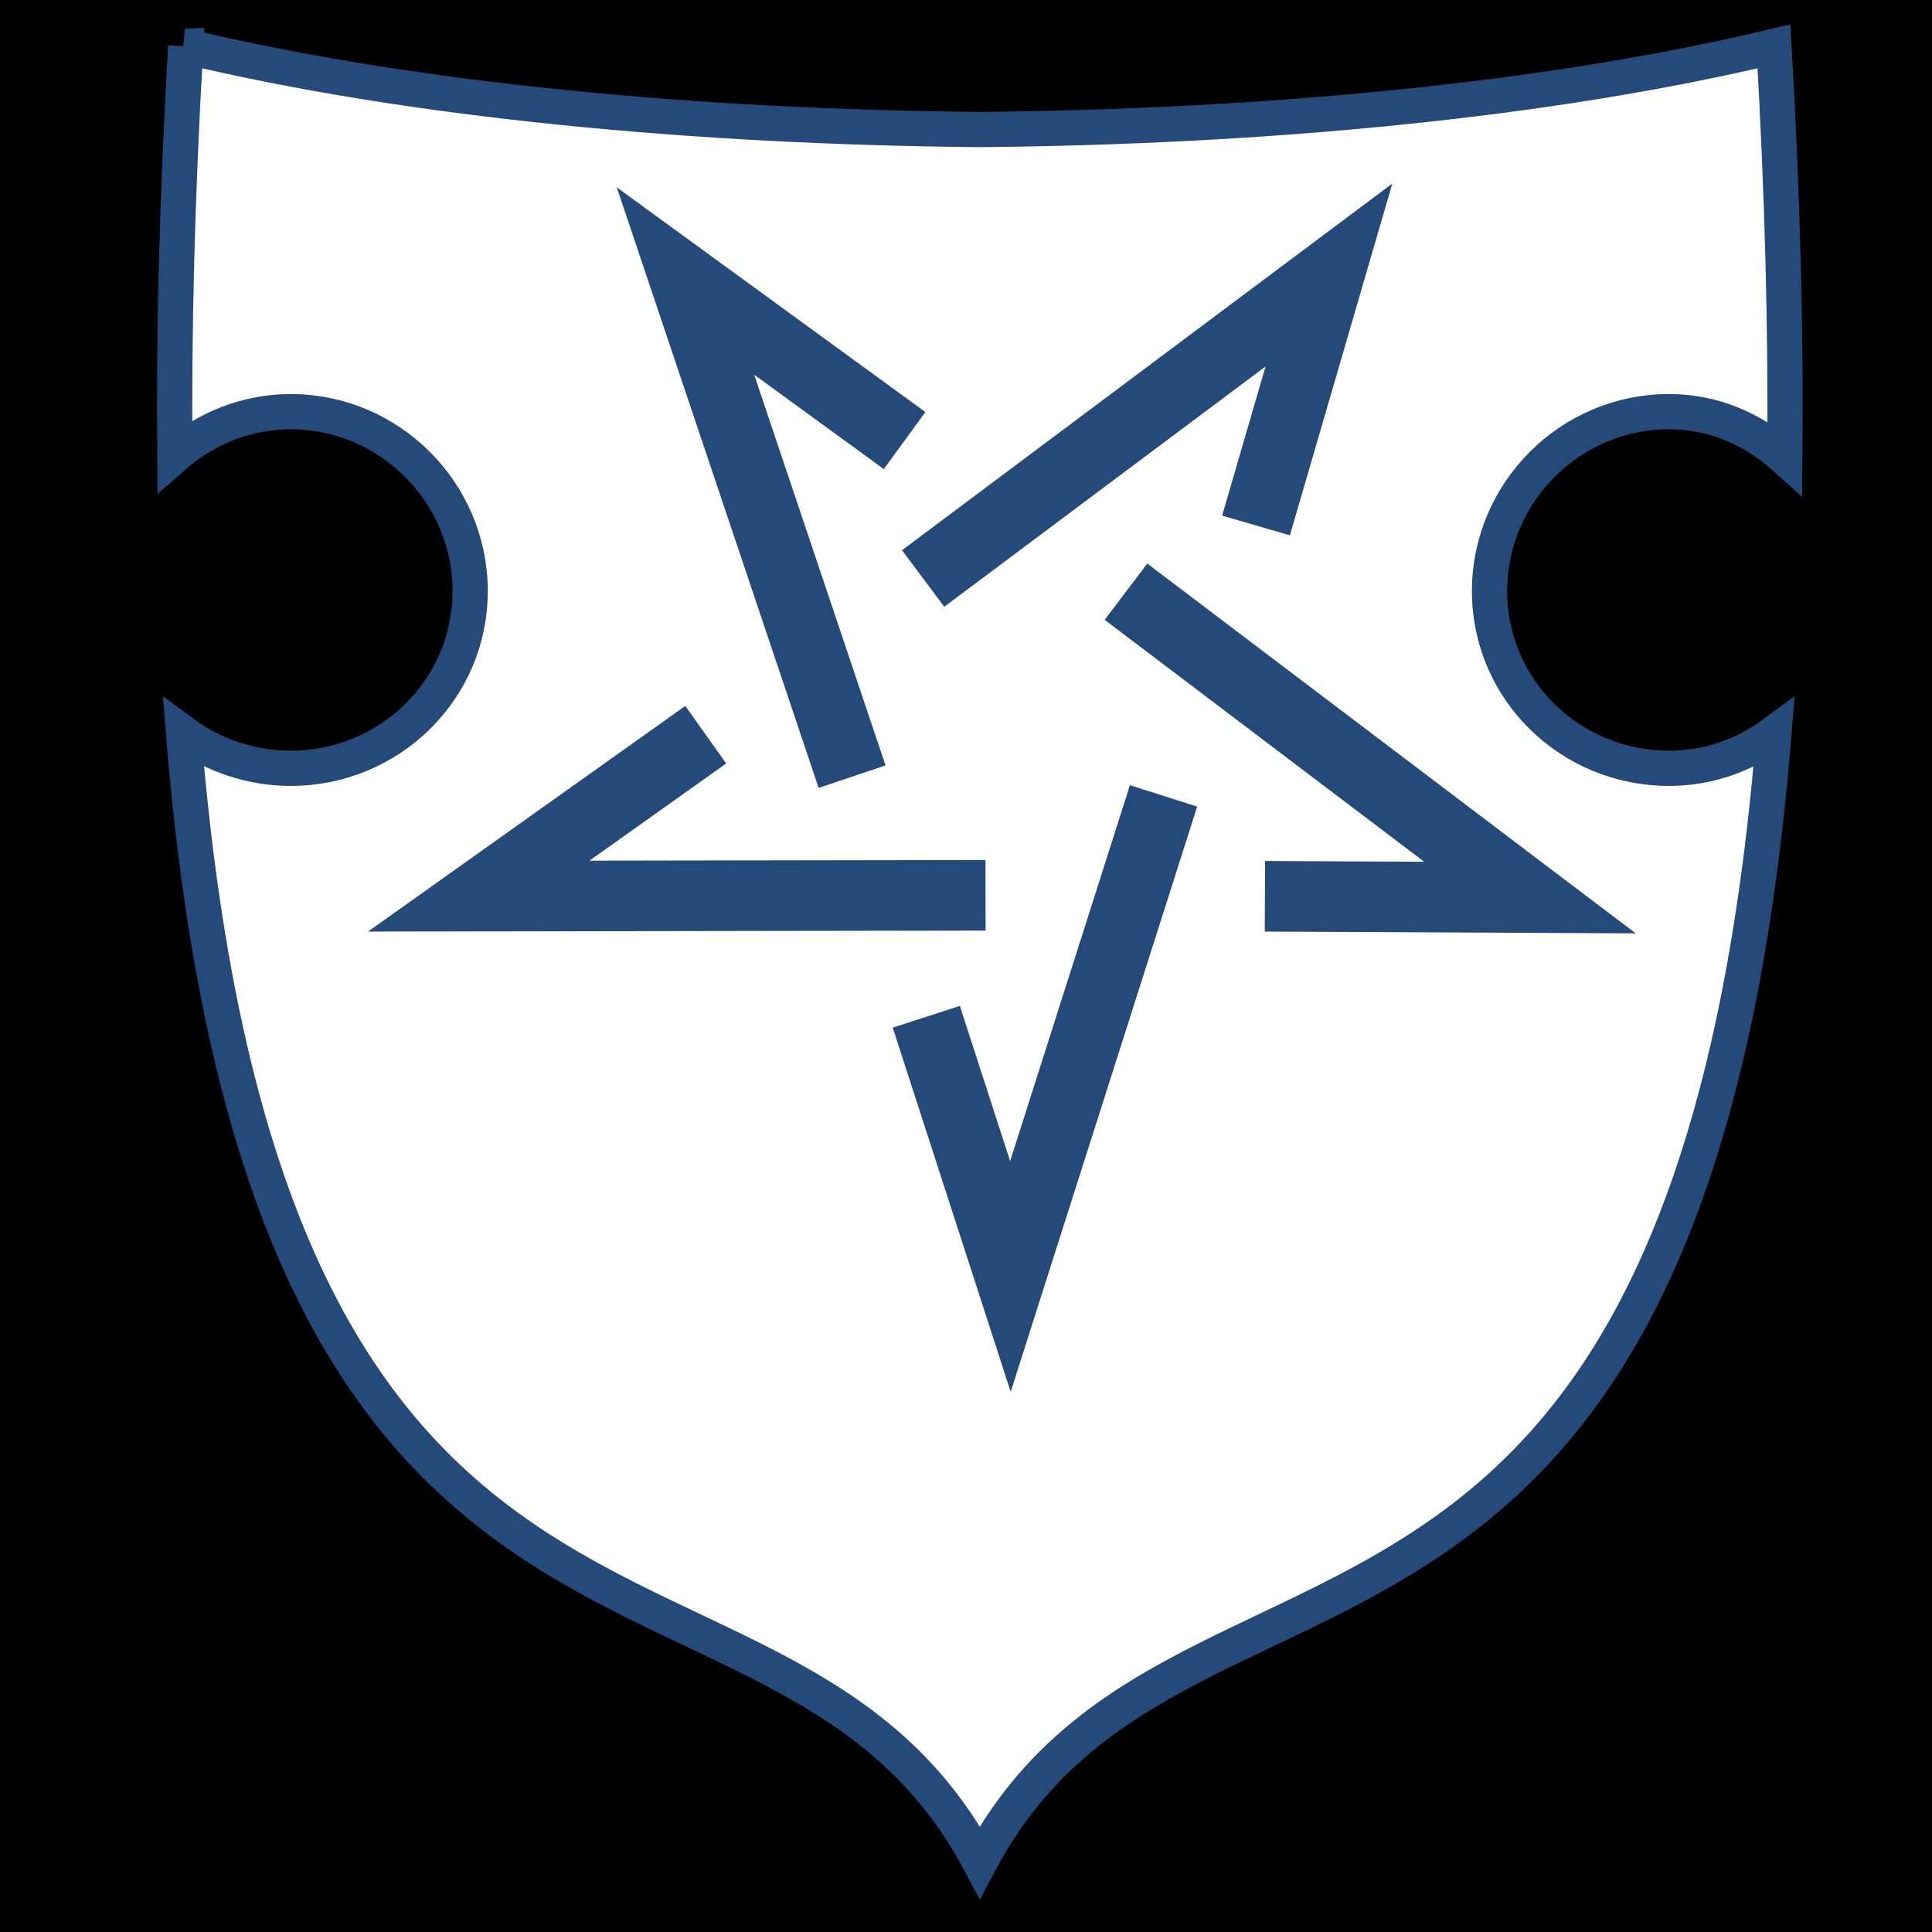 <svg viewBox="0 0 512 512" xmlns="http://www.w3.org/2000/svg">
<path d="m0,0h512v512h-512z"/>
<g transform="matrix(18.689,0,0,18.689,-13164.593,-28581.192)">
<path d="m707.037,1529.963c-.126,2.157-.169,4.064-.155,5.801 .438-.381 1.016-.621 1.644-.621 1.399,0 2.544,1.145 2.544,2.544s-1.145,2.513-2.544,2.513c-.565,0-1.103-.188-1.52-.496 1.19,14.751 8.497,10.743 11.291,16.006 2.795-5.263 10.07-1.255 11.261-16.006-.417.308-.924.496-1.489.496-1.399,0-2.544-1.113-2.544-2.513s1.145-2.544 2.544-2.544c.644,0 1.202.254 1.644.652 .015-1.745-.029-3.662-.155-5.832-3.237.773-7.271,1.144-11.261,1.179-3.99-.035-8.024-.406-11.261-1.179z" fill="#fff" 
    stroke-width="0.5px"
    stroke="#254A79"
/>
<g stroke="#000" stroke-width=".871" transform="matrix(1.149,0,0,-1.149,-106.05,3310.15)">
<path d="m720.966,1538.847 3.271-.016-4.986,3.775" fill="none" stroke="#254A79" stroke-width=".871"/>
<path d="m714.065,1540.841-2.801-1.992 6.254.01" fill="none" stroke="#254A79" stroke-width=".871"/>
<path d="m716.519,1544.471-2.704,1.969 2.056-6.117" fill="none" stroke="#254A79" stroke-width=".871"/>
<path d="m720.856,1543.423 .9,3.091-5.008-3.745" fill="none" stroke="#254A79" stroke-width=".871"/>
<path d="m716.787,1537.36 1.038-3.205 1.89,5.931" fill="none" stroke="#254A79" stroke-width=".871"/>
</g>
</g>
</svg>
